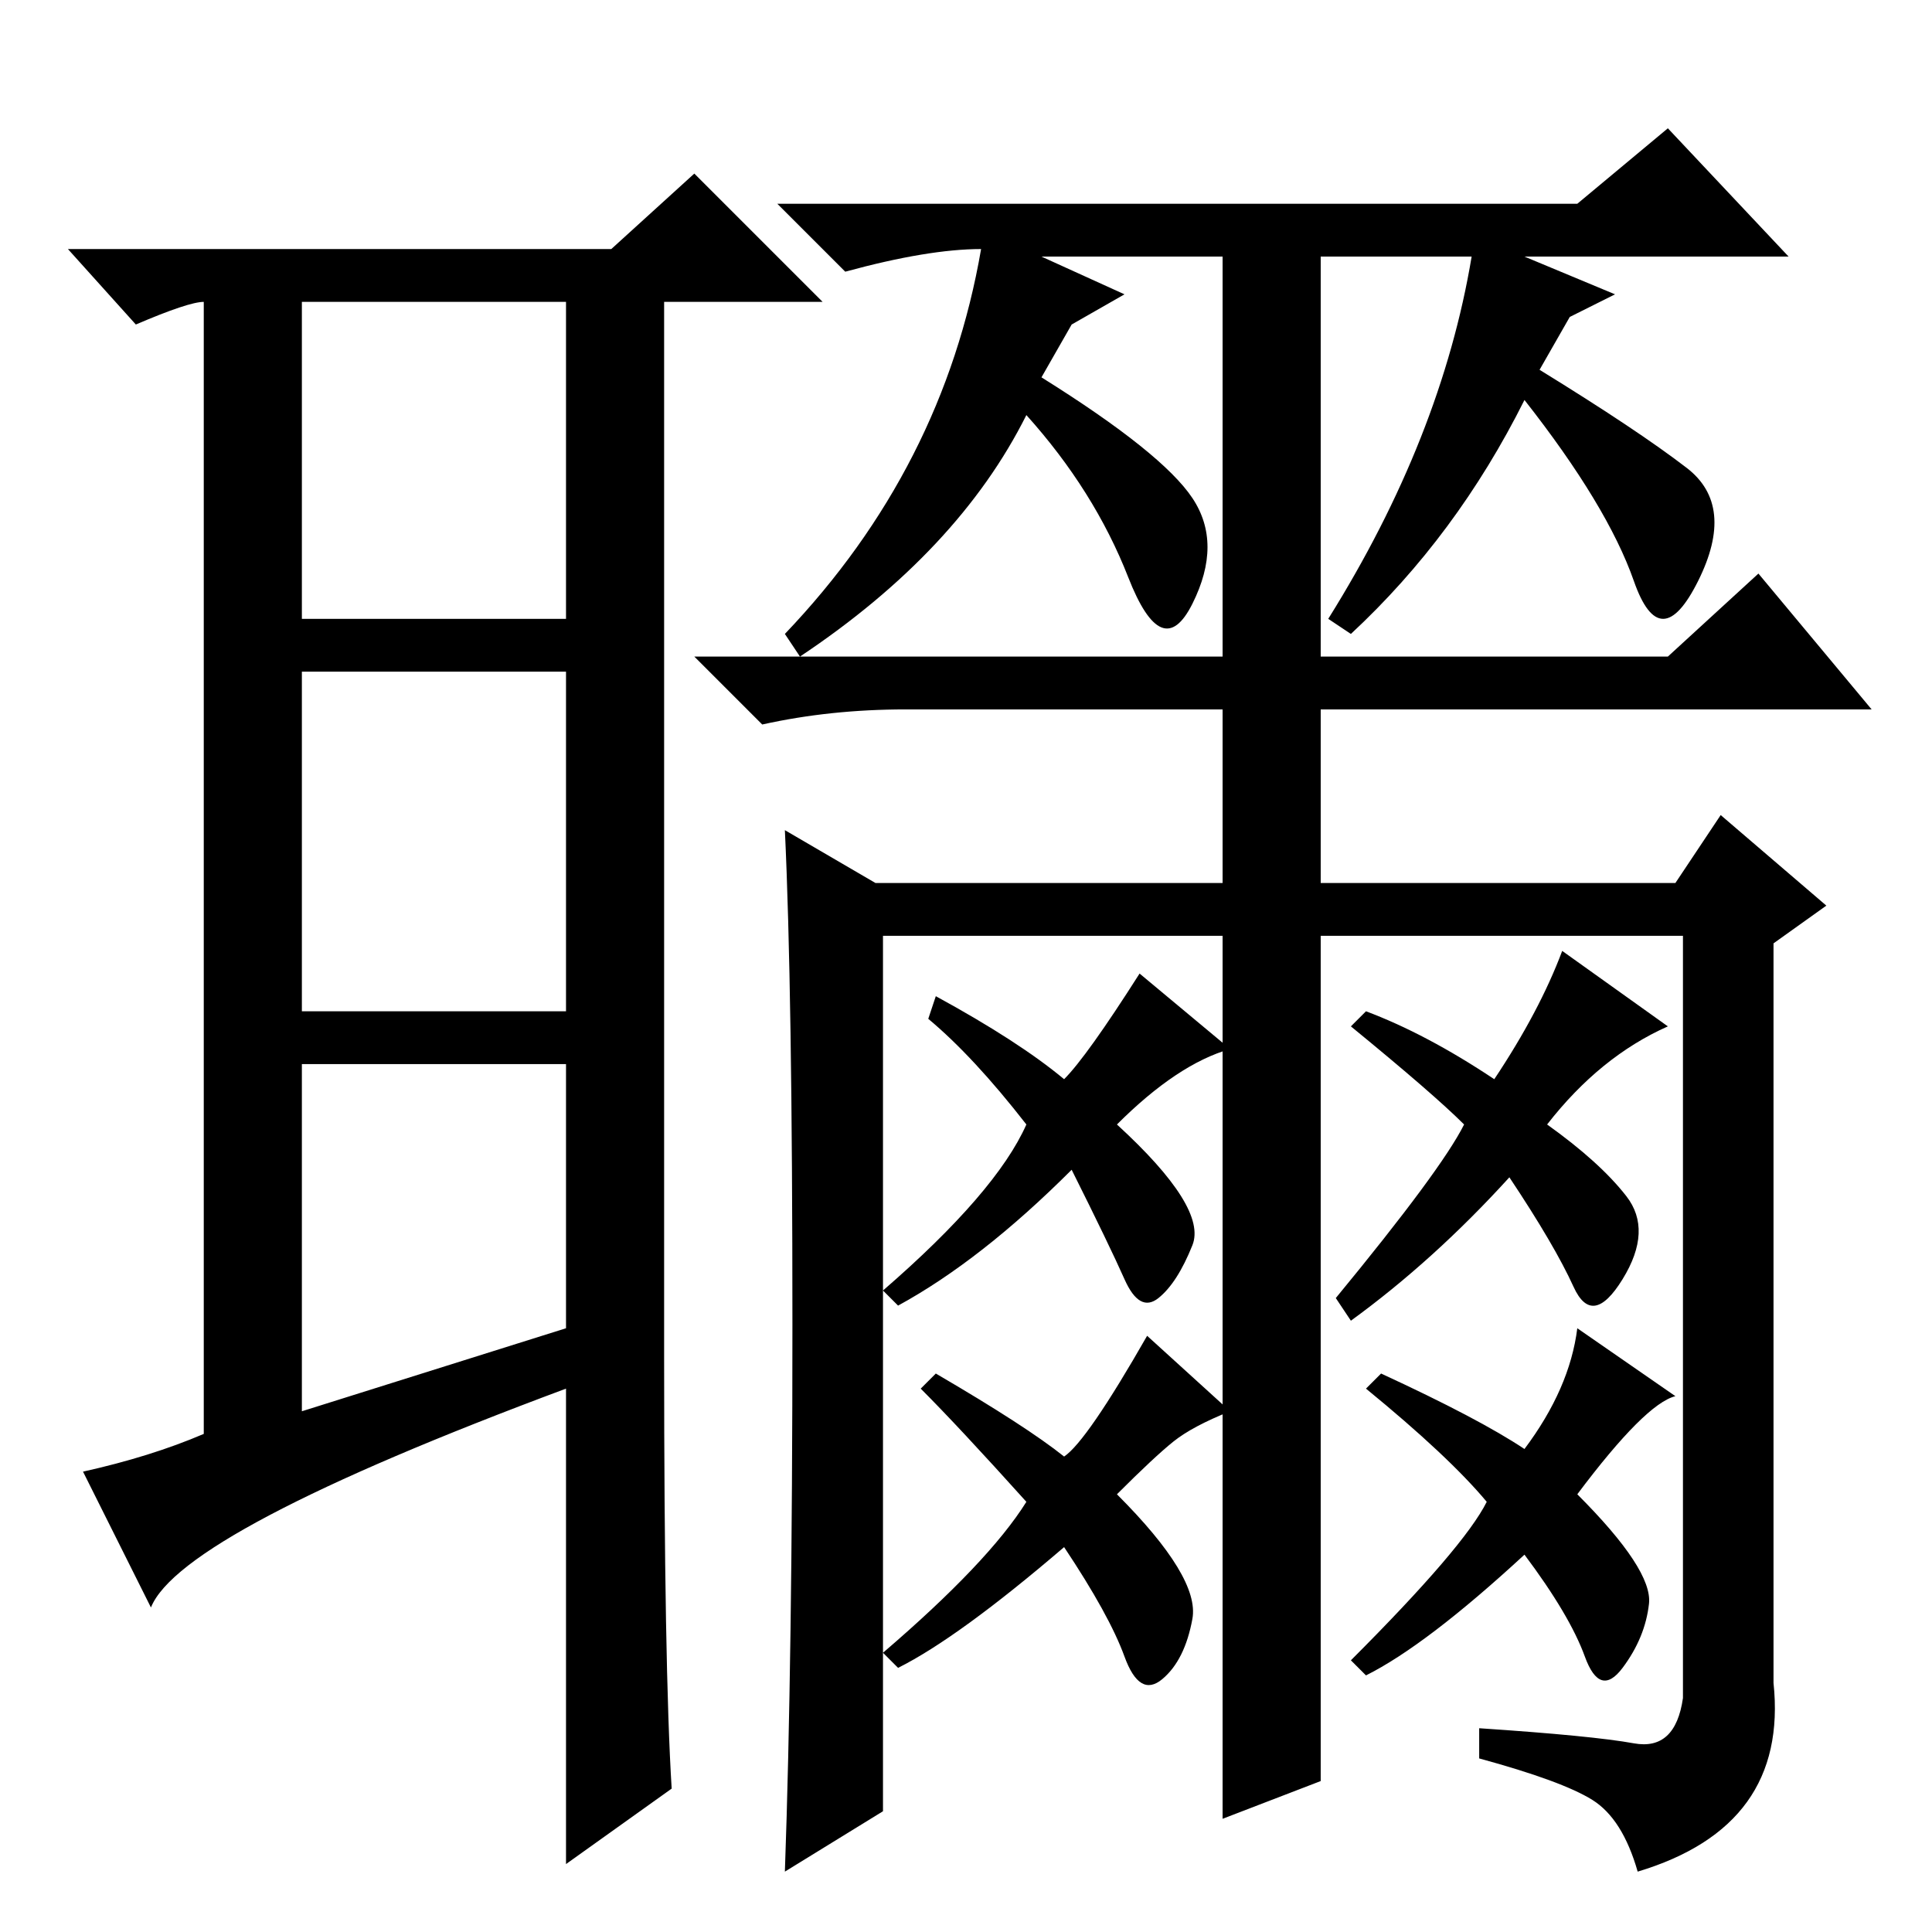 <?xml version="1.0" standalone="no"?>
<!DOCTYPE svg PUBLIC "-//W3C//DTD SVG 1.1//EN" "http://www.w3.org/Graphics/SVG/1.1/DTD/svg11.dtd" >
<svg xmlns="http://www.w3.org/2000/svg" xmlns:xlink="http://www.w3.org/1999/xlink" version="1.1" viewBox="0 -36 256 256">
  <g transform="matrix(1 0 0 -1 0 220)">
   <path fill="currentColor"
d="M40 69l35 11v35h-35v-46zM88 76q0 -41 1 -57l-14 -10v63q-51 -19 -55 -29l-9 18q9 2 16 5v150q-2 0 -9 -3l-9 10h72l11 10l17 -17h-21v-140zM40 174h35v42h-35v-42zM40 167v-45h35v45h-35zM221 239l16 -17h-35l12 -5l-6 -3l-4 -7q13 -8 19.5 -13t1.5 -15t-8.5 0t-14.5 24
q-9 -18 -23 -31l-3 2q15 24 19 48h-20v-53h46l12 11l15 -18h-128q-10 0 -19 -2l-9 9h70v53h-24l11 -5l-7 -4l-4 -7q16 -10 20 -16t0 -14t-8.5 3.5t-13.5 21.5q-9 -18 -30 -32l-2 3q21 22 26 51q-7 0 -18 -3l-9 9h106zM175 20l-13 -5v117h-45v-116l-13 -8q1 28 1 72.5
t-1 65.5l12 -7h46v26h13v-26h47l6 9l14 -12l-7 -5v-98q2 -19 -18 -25q-2 7 -6 9.5t-15 5.5v4q15 -1 20.5 -2t6.5 6v101h-48v-112zM179 120l2 2q8 -3 17 -9q6 9 9 17l14 -10q-9 -4 -16 -13q7 -5 10.5 -9.5t-0.5 -11t-6.5 -1t-8.5 14.5q-10 -11 -21 -19l-2 3q14 17 17 23
q-4 4 -15 13zM181 72l2 2q13 -6 19 -10q6 8 7 16l13 -9q-4 -1 -13 -13q10 -10 9.5 -14.5t-3.5 -8.5t-5 1.5t-8 13.5q-13 -12 -21 -16l-2 2q15 15 18 21q-5 6 -16 15zM123 121l1 3q11 -6 17 -11q3 3 10 14l12 -10q-7 -2 -15 -10q12 -11 10 -16t-4.5 -7t-4.5 2.5t-7 14.5
q-12 -12 -23 -18l-2 2q15 13 19 22q-7 9 -13 14zM122 72l2 2q12 -7 17 -11q3 2 11 16l11 -10q-5 -2 -7.5 -4t-7.5 -7q11 -11 10 -16.5t-4 -8t-5 3t-8 14.5q-14 -12 -22 -16l-2 2q14 12 19 20q-9 10 -14 15z" />
  </g>

</svg>
